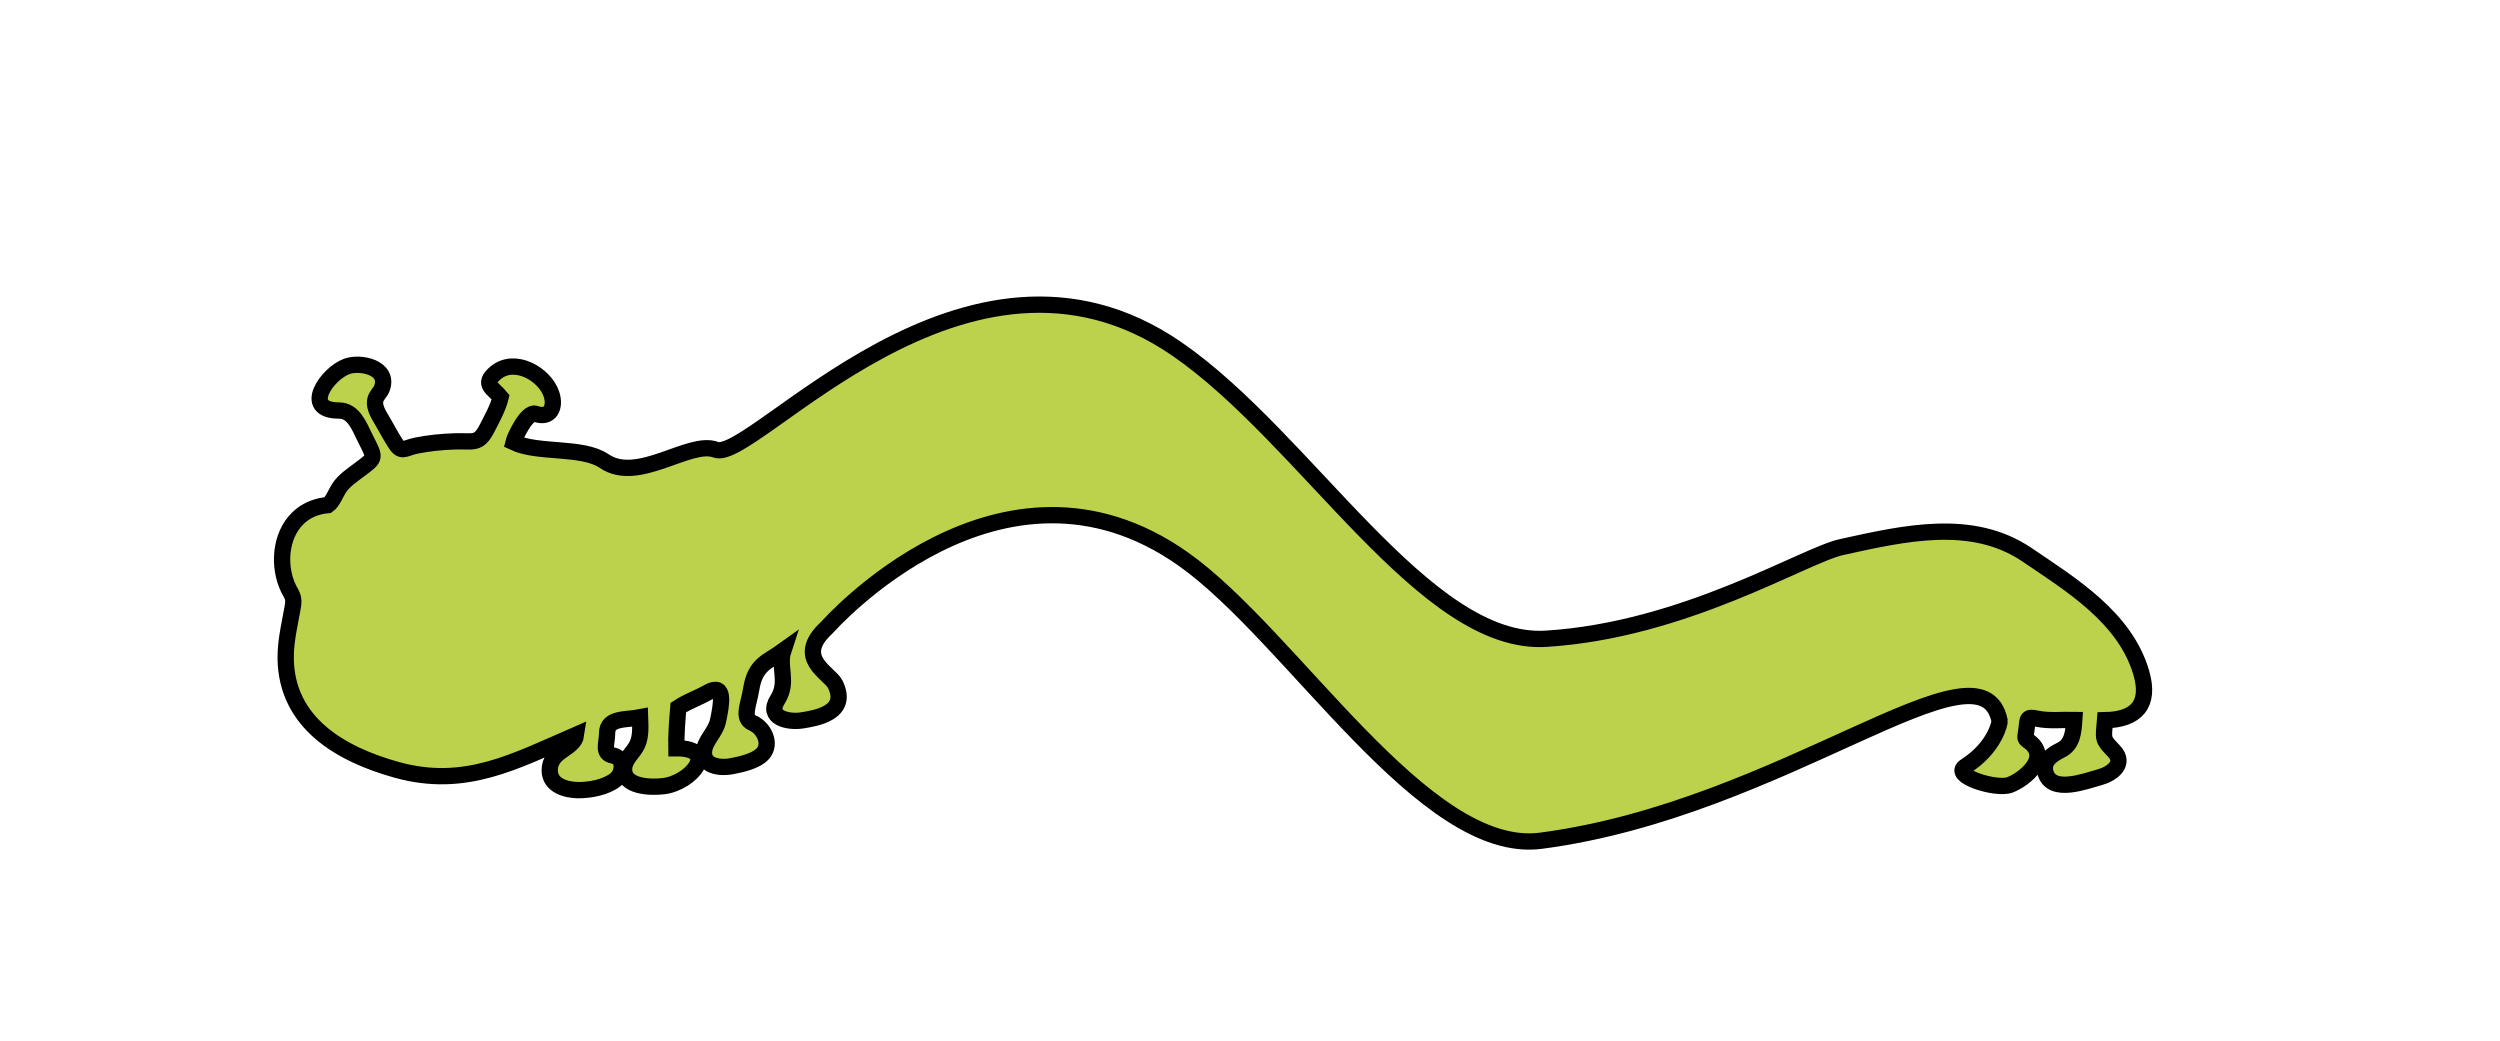 <!--?xml version="1.0" encoding="utf-8"?-->
<!-- Generator: Adobe Illustrator 17.1.0, SVG Export Plug-In . SVG Version: 6.00 Build 0)  -->

<svg version="1.1" id="Layer_1" xmlns="http://www.w3.org/2000/svg" xmlns:xlink="http://www.w3.org/1999/xlink" x="0px" y="0px" width="920.352px" height="383.168px" viewBox="0 0 920.352 383.168" enable-background="new 0 0 920.352 383.168" xml:space="preserve">
<g>
	<path fill="#BDD24C" stroke="#000000" stroke-width="6" stroke-miterlimit="10" d="M 127.535 179.185 C 127.617 179.058 127.674 178.972 127.714 178.91 C 127.676 178.969 127.616 179.061 127.535 179.185"></path>
	<path fill="#BDD24C" stroke="#000000" stroke-width="6" stroke-miterlimit="10" d="M 127.535 179.185 C 127.617 179.058 127.674 178.972 127.714 178.91 C 127.676 178.969 127.616 179.061 127.535 179.185"></path>
	<path fill="#BDD24C" stroke="#000000" stroke-width="6" stroke-miterlimit="10" d="M 127.714 178.91 C 127.736 178.875 127.754 178.847 127.764 178.833 C 127.755 178.846 127.732 178.882 127.714 178.91"></path>
	<path fill="#BDD24C" stroke="#000000" stroke-width="6" stroke-miterlimit="10" d="M 127.714 178.91 C 127.736 178.875 127.754 178.847 127.764 178.833 C 127.755 178.846 127.732 178.882 127.714 178.91"></path>
	<path fill="#BDD24C" stroke="#000000" stroke-width="6" stroke-miterlimit="10" d="M 213.066 290.881 C 208.5 290.881 202.436 289.261 202.381 283.672 C 202.307 276.106 211.348 275.966 212.114 270.5 C 189.692 280.217 171.31 290.418 146.131 283.437 C 125.393 277.687 105.62 266.205 105.173 242.666 C 105.1 238.811 105.624 235.106 106.299 231.323 C 106.728 228.917 107.177 226.516 107.654 224.119 C 108.659 219.081 107.22 219.443 105.514 215.045 C 102.268 206.676 103.594 195.451 110.983 189.618 C 113.777 187.412 117.223 186.238 120.748 185.942 C 122.377 184.825 123.769 181.303 124.846 179.649 C 126.591 176.97 129.768 174.821 132.342 172.906 C 138.601 168.248 138.142 168.78 134.408 161.235 C 132.199 156.772 130.145 151.132 124.785 151.132 C 110.86 151.132 120.454 137.437 127.774 134.856 C 132.776 133.092 143.375 135.338 140.606 142.927 C 140.044 144.469 138.527 145.6 138.182 147.204 C 137.494 150.403 140.043 153.512 141.573 156.366 C 142.702 158.472 143.914 160.531 145.151 162.574 C 147.883 167.086 148.589 164.991 153.232 164.055 C 157.921 163.11 162.697 162.644 167.474 162.484 C 174.209 162.258 176.164 163.86 179.329 157.632 C 181.156 154.036 183.356 150.172 184.309 146.226 C 181.722 142.999 177.331 141.481 182.494 137.216 C 189.51 131.419 200.484 137.707 202.992 145.06 C 204.556 149.648 202.739 154.298 197.128 152.345 C 193.983 151.251 189.394 161.203 189.023 162.797 C 198.115 167.13 214.363 164.228 222.447 169.753 C 234.913 178.273 253.822 161.896 263.508 165.562 C 277.093 170.703 355.569 74.978 433.225 128.443 C 480.996 161.332 524.474 237.935 569.173 235.154 C 620.256 231.976 664.062 204.464 677.934 201.406 C 701.088 196.302 726.038 190.517 746.271 204.26 C 762.387 215.207 782.439 227.346 788.332 247.833 C 791.586 259.146 786.646 264.937 774.947 265.139 C 774.354 272.17 773.889 272.006 778.141 276.404 C 782.784 281.206 777.249 284.988 772.97 286.136 C 767.74 287.54 755.242 292.468 753.013 284.356 C 751.844 280.101 755.481 277.744 758.732 276.13 C 763.001 274.01 763.35 269.343 763.622 265.027 C 759.073 264.932 754.44 265.491 749.982 264.585 C 746.078 263.792 746.549 264.36 746.033 268.451 C 745.673 271.312 745.196 271.743 746.516 272.63 C 755.408 278.602 745.483 286.824 739.951 288.938 C 734.939 290.854 718.059 285.636 723.558 282.135 C 734.553 275.135 736.238 265.893 736.145 265.426 C 729.512 232.423 656.635 297.817 567.266 309.511 C 524.159 315.152 475.605 234.032 435.596 205.8 C 368.291 158.307 304.788 230.682 304.406 231.033 C 292.143 242.275 305.387 247.645 307.483 251.904 C 312.724 262.552 300.083 264.432 295.258 265.206 C 290.348 265.993 281.928 264.365 286.272 257.521 C 290.382 251.045 286.413 245.501 288.361 239.566 C 282.583 243.738 278.027 244.406 276.55 253.711 C 275.649 259.382 272.989 264.435 277.078 266.165 C 281.216 267.916 284.132 273.823 280.785 277.5 C 278.264 280.269 272.648 281.448 269.154 282.107 C 265.547 282.787 259.1 282.305 259.154 277.091 C 259.201 272.68 263.393 269.912 264.363 265.246 C 265.601 259.287 267.132 251.187 260.622 254.884 C 256.973 256.957 253.376 258.089 249.709 260.49 C 249.182 266.891 248.909 271.033 249.003 275.471 C 264.697 275.43 254.683 288.208 244.177 289.43 C 239.589 289.964 229.196 289.823 229.776 282.743 C 230.07 279.156 233.213 277.141 234.612 274.079 C 235.988 271.065 235.738 267.542 235.626 264.074 C 230.466 265.098 223.5 264.065 223.496 269.941 C 223.494 273.755 221.594 277.338 225.608 278.12 C 230.123 279 229.558 284.767 226.522 287.111 C 223.007 289.825 217.343 290.881 213.066 290.881 C 209.904 290.881 215.901 290.881 213.066 290.881"></path>
</g>
<g>
</g>
<g>
</g>
<g>
</g>
<g>
</g>
<g>
</g>
<g>
</g>
</svg>
